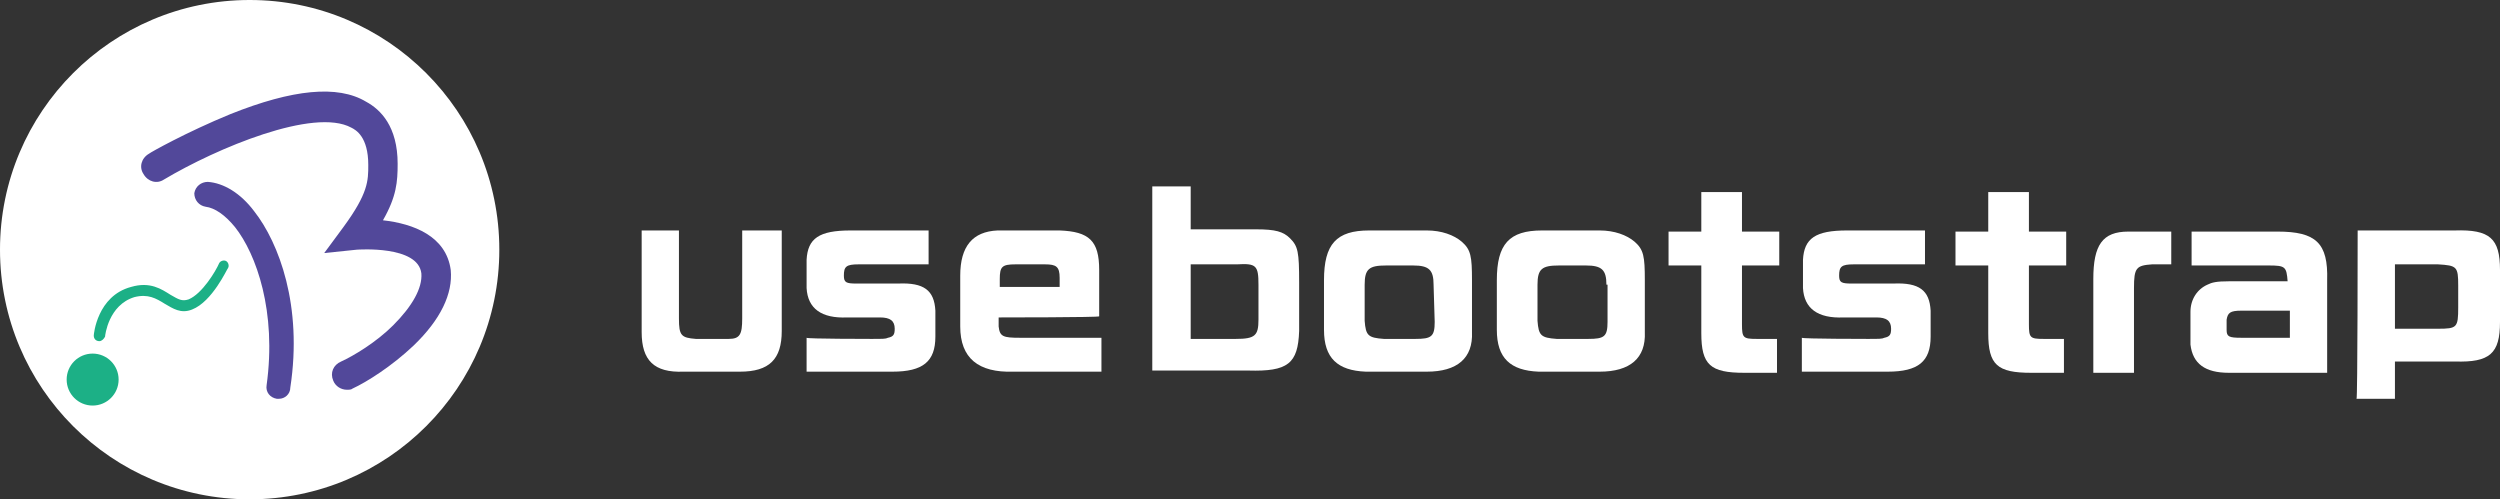 <?xml version="1.0" encoding="UTF-8"?>
<svg id="_レイヤー_2" data-name="レイヤー 2" xmlns="http://www.w3.org/2000/svg" viewBox="0 0 221.3 44.2">
  <rect x="0" y="0" width="221.3" height="44.2" fill="#333333" stroke="none"/>
  <defs>
    <style>
      .cls-1 {
        fill: #fff;
      }

      .cls-2 {
        fill: #1cb086;
      }

      .cls-3 {
        fill: #52489a;
      }
    </style>
  </defs>
  <g id="_イヤー_2" data-name=" イヤー 2">
    <g>
      <path class="cls-1" d="m60.1,20.4v7.8c0,1.5.2,1.7,1.5,1.8h2.9c1,0,1.2-.4,1.2-1.8v-7.8h3.5v8.9c0,2.5-1.1,3.6-3.7,3.6h-5c-2.6.1-3.7-1-3.7-3.5v-9s3.3,0,3.3,0Z"/>
      <path class="cls-1" d="m77.1,30c1.1,0,1.3,0,1.5-.1.5-.1.6-.3.6-.8,0-.7-.4-1-1.3-1h-2.9c-2.3.1-3.5-.8-3.6-2.6v-2.5c.1-1.9,1.1-2.6,3.9-2.6h6.9v3h-6.2c-1.1,0-1.3.2-1.3,1,0,.6.2.7,1.1.7h3.7c2.3-.1,3.2.6,3.3,2.4v2.3c0,2.2-1.1,3.1-3.8,3.1h-7.6v-3c0,.1,5.7.1,5.7.1Z"/>
      <path class="cls-1" d="m88.4,28.1v.8c.1.9.4,1,1.9,1h7.2v3h-7.8c-3.1.1-4.7-1.2-4.7-4v-4.5c0-2.6,1.1-3.9,3.3-4h5.5c2.6.1,3.5.9,3.5,3.5v4.1c.1.1-8.9.1-8.9.1Zm5.4-2.7v-.8c0-1-.3-1.2-1.3-1.2h-2.6c-1.2,0-1.4.2-1.4,1.3v.7h5.3Z"/>
      <path class="cls-1" d="m105.4,16.5v3.8h5.8c1.7,0,2.4.2,3,.8.7.7.8,1.2.8,3.9v4.3c-.1,2.9-1,3.6-4.5,3.5h-8.5v-16.3h3.4Zm4,13.5c1.7,0,2-.3,2-1.7v-3.1c0-1.7-.2-1.9-1.9-1.8h-4.1v6.6h4Z"/>
      <path class="cls-1" d="m126.3,20.4c1.3,0,2.4.4,3.1,1,.8.7.9,1.3.9,3.4v4.6c.1,2.3-1.3,3.5-4,3.5h-5.4c-2.5-.1-3.7-1.2-3.7-3.7v-4.4c0-3.2,1.1-4.4,4-4.4,0,0,5.1,0,5.1,0Zm.6,4.8c0-1.3-.4-1.7-1.8-1.7h-2.4c-1.5,0-1.9.3-1.9,1.7v3.2c.1,1.3.3,1.5,1.7,1.6h2.8c1.4,0,1.7-.2,1.7-1.5l-.1-3.3h0Z"/>
      <path class="cls-1" d="m141.6,20.4c1.3,0,2.4.4,3.1,1,.8.7.9,1.3.9,3.4v4.6c.1,2.3-1.3,3.5-4,3.5h-5.4c-2.5-.1-3.7-1.2-3.7-3.7v-4.4c0-3.2,1.1-4.4,4-4.4h5.1Zm.6,4.8c0-1.3-.4-1.7-1.8-1.7h-2.4c-1.5,0-1.9.3-1.9,1.7v3.2c.1,1.3.3,1.5,1.7,1.6h2.8c1.4,0,1.7-.2,1.7-1.5v-3.3h-.1Z"/>
      <path class="cls-1" d="m150.6,20.5v-3.5h3.6v3.5h3.3v3h-3.3v5.2c0,1.2.1,1.3,1.3,1.3h1.8v3h-2.9c-3,0-3.8-.7-3.8-3.5v-6h-2.9v-3s2.9,0,2.9,0Z"/>
      <path class="cls-1" d="m165.3,30c1.1,0,1.3,0,1.5-.1.5-.1.6-.3.6-.8,0-.7-.4-1-1.3-1h-2.9c-2.3.1-3.5-.8-3.6-2.6v-2.5c.1-1.9,1.1-2.6,3.9-2.6h6.9v3h-6.3c-1.1,0-1.3.2-1.3,1,0,.6.2.7,1.1.7h3.7c2.3-.1,3.2.6,3.3,2.4v2.3c0,2.2-1.1,3.1-3.8,3.1h-7.6v-3c.1.1,5.8.1,5.8.1Z"/>
      <path class="cls-1" d="m176,20.5v-3.5h3.6v3.5h3.3v3h-3.3v5.2c0,1.2.1,1.3,1.3,1.3h1.8v3h-2.9c-3,0-3.8-.7-3.8-3.5v-6h-2.9v-3s2.9,0,2.9,0Z"/>
      <path class="cls-1" d="m192.2,23.4h-1.7c-1.4.1-1.6.3-1.6,2.1v7.5h-3.6v-8.3c0-3,.8-4.2,3.1-4.2h3.8c0-.1,0,2.9,0,2.9Z"/>
      <path class="cls-1" d="m197.3,33c-2.1,0-3.2-.8-3.4-2.5v-2.9c0-1.1.6-2,1.5-2.4.4-.2.8-.3,1.9-.3h5.2c-.1-1.3-.2-1.4-1.7-1.4h-6.8v-3h7.6c3.4,0,4.5,1,4.4,4.3v8.2h-8.7Zm5.4-5.5h-4.3c-1,0-1.2.2-1.3.8v.9c0,.6.2.7,1.3.7h4.3c0,.1,0-2.4,0-2.4Z"/>
      <path class="cls-1" d="m208.7,20.4h8.6c3.1-.1,4,.7,4,3.5v4.6c0,2.8-.9,3.6-4,3.5h-5.3v3.3h-3.4c.1.1.1-14.9.1-14.9Zm3.3,8.7h3.8c1.7,0,1.8-.1,1.8-1.9v-1.9c0-1.7-.1-1.8-1.8-1.9h-3.8s0,5.7,0,5.7Z"/>
    </g>
    <circle class="cls-1" cx="22.1" cy="22.1" r="22.1"/>
    <g>
      <circle class="cls-2" cx="8.2" cy="33.6" r="2.3"/>
      <path class="cls-2" d="m8.8,30.2q-.1,0,0,0c-.3,0-.5-.2-.5-.5,0-.1.3-3.5,3.3-4.3,1.7-.5,2.7.2,3.5.7.7.4,1,.6,1.6.4,1.2-.5,2.4-2.5,2.7-3.2.1-.2.4-.3.6-.2.2.1.3.4.2.6-.1.1-1.4,3-3.2,3.7-1,.4-1.7-.1-2.4-.5-.8-.5-1.5-.9-2.7-.6-2.3.7-2.6,3.4-2.6,3.5-.1.2-.3.4-.5.4Z"/>
      <path class="cls-3" d="m24.7,35.3h-.2c-.6-.1-1-.6-.9-1.2.9-6.5-.9-11.6-2.8-14-.9-1.1-1.8-1.7-2.6-1.8-.6-.1-1-.6-1-1.2.1-.6.6-1,1.2-1,1.4.1,2.9,1,4.1,2.6,2.2,2.8,4.3,8.4,3.2,15.6,0,.6-.5,1-1,1Z"/>
      <path class="cls-3" d="m30.7,34.5c-.5,0-1-.3-1.2-.8-.3-.7,0-1.4.7-1.7,1.1-.5,3.1-1.7,4.6-3.2,1.7-1.7,2.6-3.3,2.5-4.6-.3-2.5-5.6-2.1-5.7-2.1l-2.9.3,1.7-2.3c2.2-3,2.2-4.1,2.2-5.5,0-2.5-1.1-3.1-1.5-3.3-3.3-1.8-11.9,1.8-16.6,4.6-.6.4-1.4.2-1.8-.5-.4-.6-.2-1.4.5-1.8.1-.1,3.3-1.9,7.2-3.5,5.5-2.2,9.5-2.6,12-1.1,1.3.7,2.8,2.2,2.8,5.5,0,1.6-.1,2.9-1.3,5,2.7.3,5.6,1.4,6,4.4.2,2.1-.9,4.4-3.3,6.7-1.9,1.8-4.1,3.2-5.4,3.8-.1.1-.3.1-.5.1Z"/>
    </g>
  </g>
</svg>